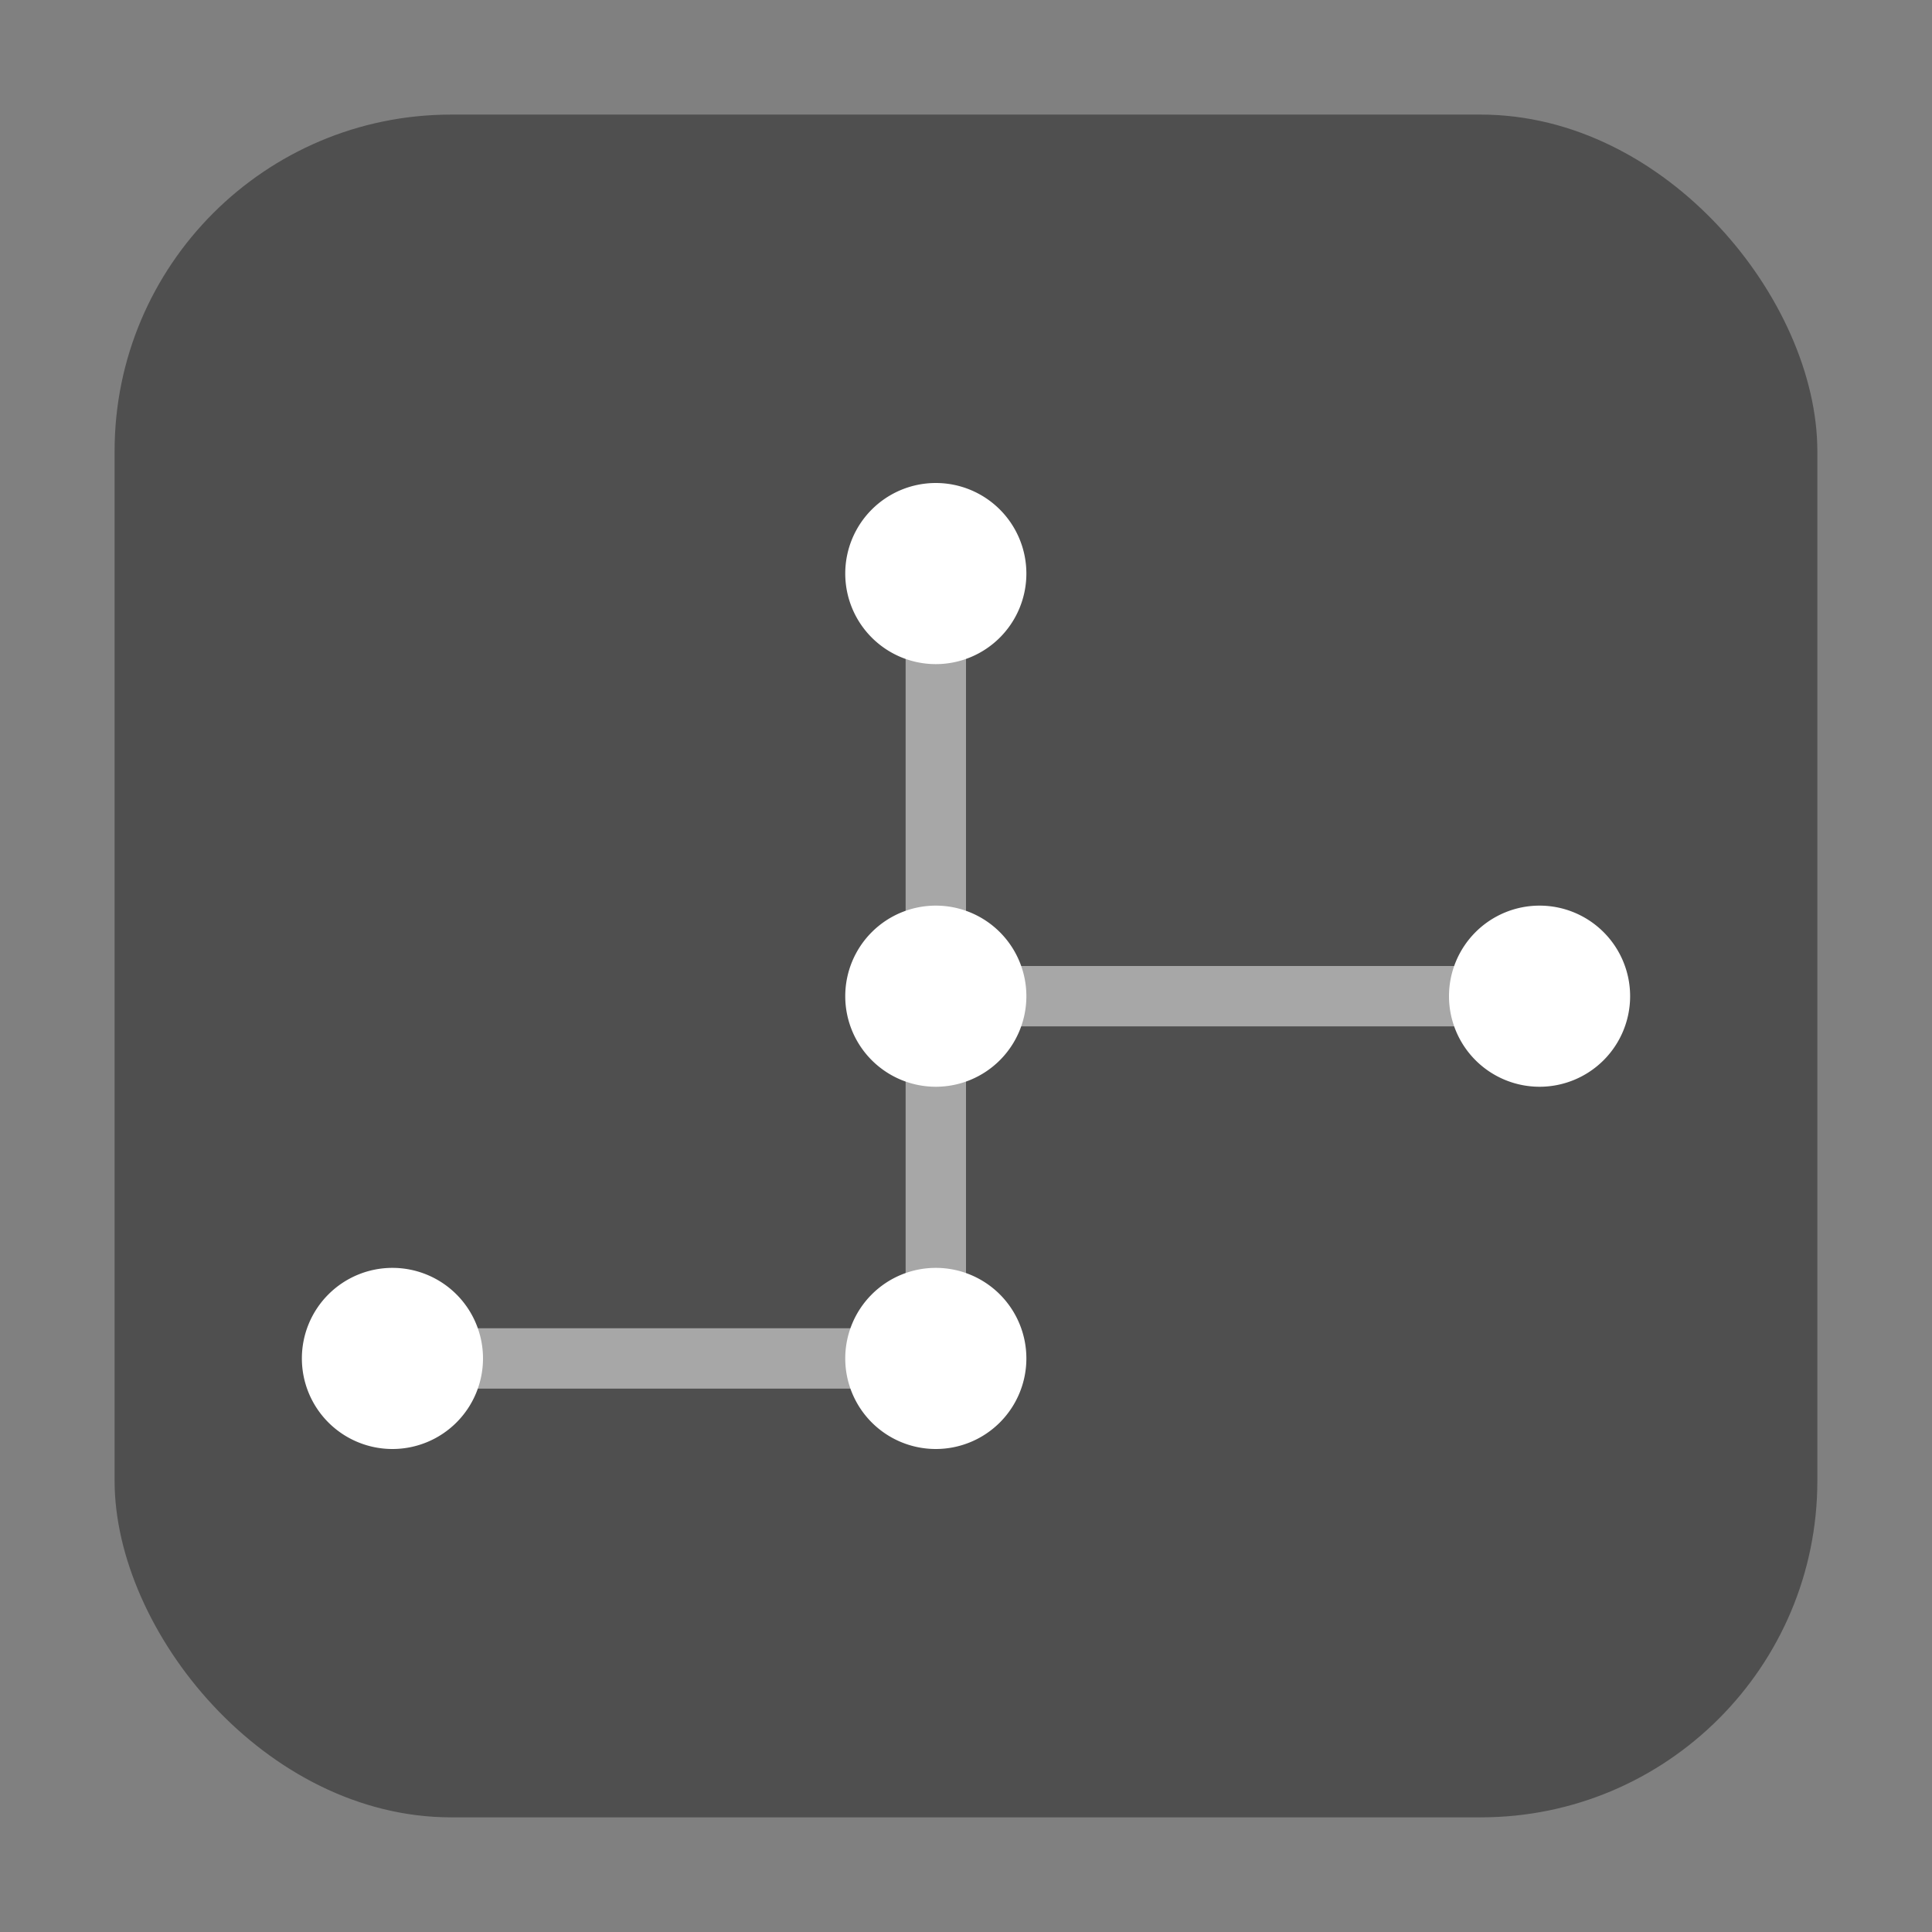 <?xml version="1.0" encoding="UTF-8" standalone="no"?>
<svg
   xmlns:dc="http://purl.org/dc/elements/1.1/"
   xmlns:cc="http://creativecommons.org/ns#"
   xmlns:rdf="http://www.w3.org/1999/02/22-rdf-syntax-ns#"
   xmlns:svg="http://www.w3.org/2000/svg"
   xmlns="http://www.w3.org/2000/svg"
   xmlns:sodipodi="http://sodipodi.sourceforge.net/DTD/sodipodi-0.dtd"
   xmlns:inkscape="http://www.inkscape.org/namespaces/inkscape"
   height="32"
   width="32"
   version="1"
   id="svg14"
   sodipodi:docname="pcbnew.svg"
   inkscape:version="0.92.1 r">
  <rect width="100%" height="100%" fill="#808080" stroke="none"/>
  <defs
     id="defs18" />
  <sodipodi:namedview
     pagecolor="#ffffff"
     bordercolor="#666666"
     borderopacity="1"
     objecttolerance="10"
     gridtolerance="10"
     guidetolerance="10"
     inkscape:pageopacity="0"
     inkscape:pageshadow="2"
     inkscape:window-width="1680"
     inkscape:window-height="963"
     id="namedview16"
     showgrid="false"
     inkscape:zoom="7.375"
     inkscape:cx="5.7479049"
     inkscape:cy="0.36440907"
     inkscape:window-x="0"
     inkscape:window-y="0"
     inkscape:window-maximized="1"
     inkscape:current-layer="svg14" />
  <rect
     style="opacity:1;fill:#4f4f4f;fill-opacity:1;fill-rule:evenodd;stroke:none;stroke-width:1.035;stroke-linecap:round;stroke-linejoin:bevel;stroke-miterlimit:4;stroke-dasharray:none;stroke-dashoffset:0;stroke-opacity:1"
     id="rect4497-3"
     width="28.203"
     height="28.203"
     x="1.898"
     y="1.898"
     ry="5.575" />
  <g
     id="g4511">
    <path
       id="path8"
       d="m 15,10 v 6 6 H 6 v 1 H 16 V 17 H 26 V 16 H 16 v -6 z"
       inkscape:connector-curvature="0"
       style="opacity:0.5;fill:#ffffff" />
    <path
       id="path12"
       d="M 15.5,8 A 1.5,1.5 0 0 0 14,9.5 1.5,1.5 0 0 0 15.5,11 1.5,1.5 0 0 0 17,9.5 1.5,1.5 0 0 0 15.5,8 Z m 0,7 A 1.5,1.5 0 0 0 14,16.5 1.5,1.5 0 0 0 15.5,18 1.5,1.5 0 0 0 17,16.5 1.5,1.5 0 0 0 15.5,15 Z m 10,0 A 1.5,1.5 0 0 0 24,16.5 1.5,1.5 0 0 0 25.5,18 1.5,1.5 0 0 0 27,16.5 1.5,1.5 0 0 0 25.5,15 Z m -19,6 A 1.5,1.5 0 0 0 5,22.5 1.5,1.5 0 0 0 6.5,24 1.5,1.5 0 0 0 8,22.5 1.5,1.5 0 0 0 6.5,21 Z m 9,0 A 1.5,1.5 0 0 0 14,22.5 1.5,1.5 0 0 0 15.5,24 1.5,1.5 0 0 0 17,22.5 1.5,1.5 0 0 0 15.5,21 Z"
       inkscape:connector-curvature="0"
       style="fill:#ffffff" />
  </g>
</svg>
